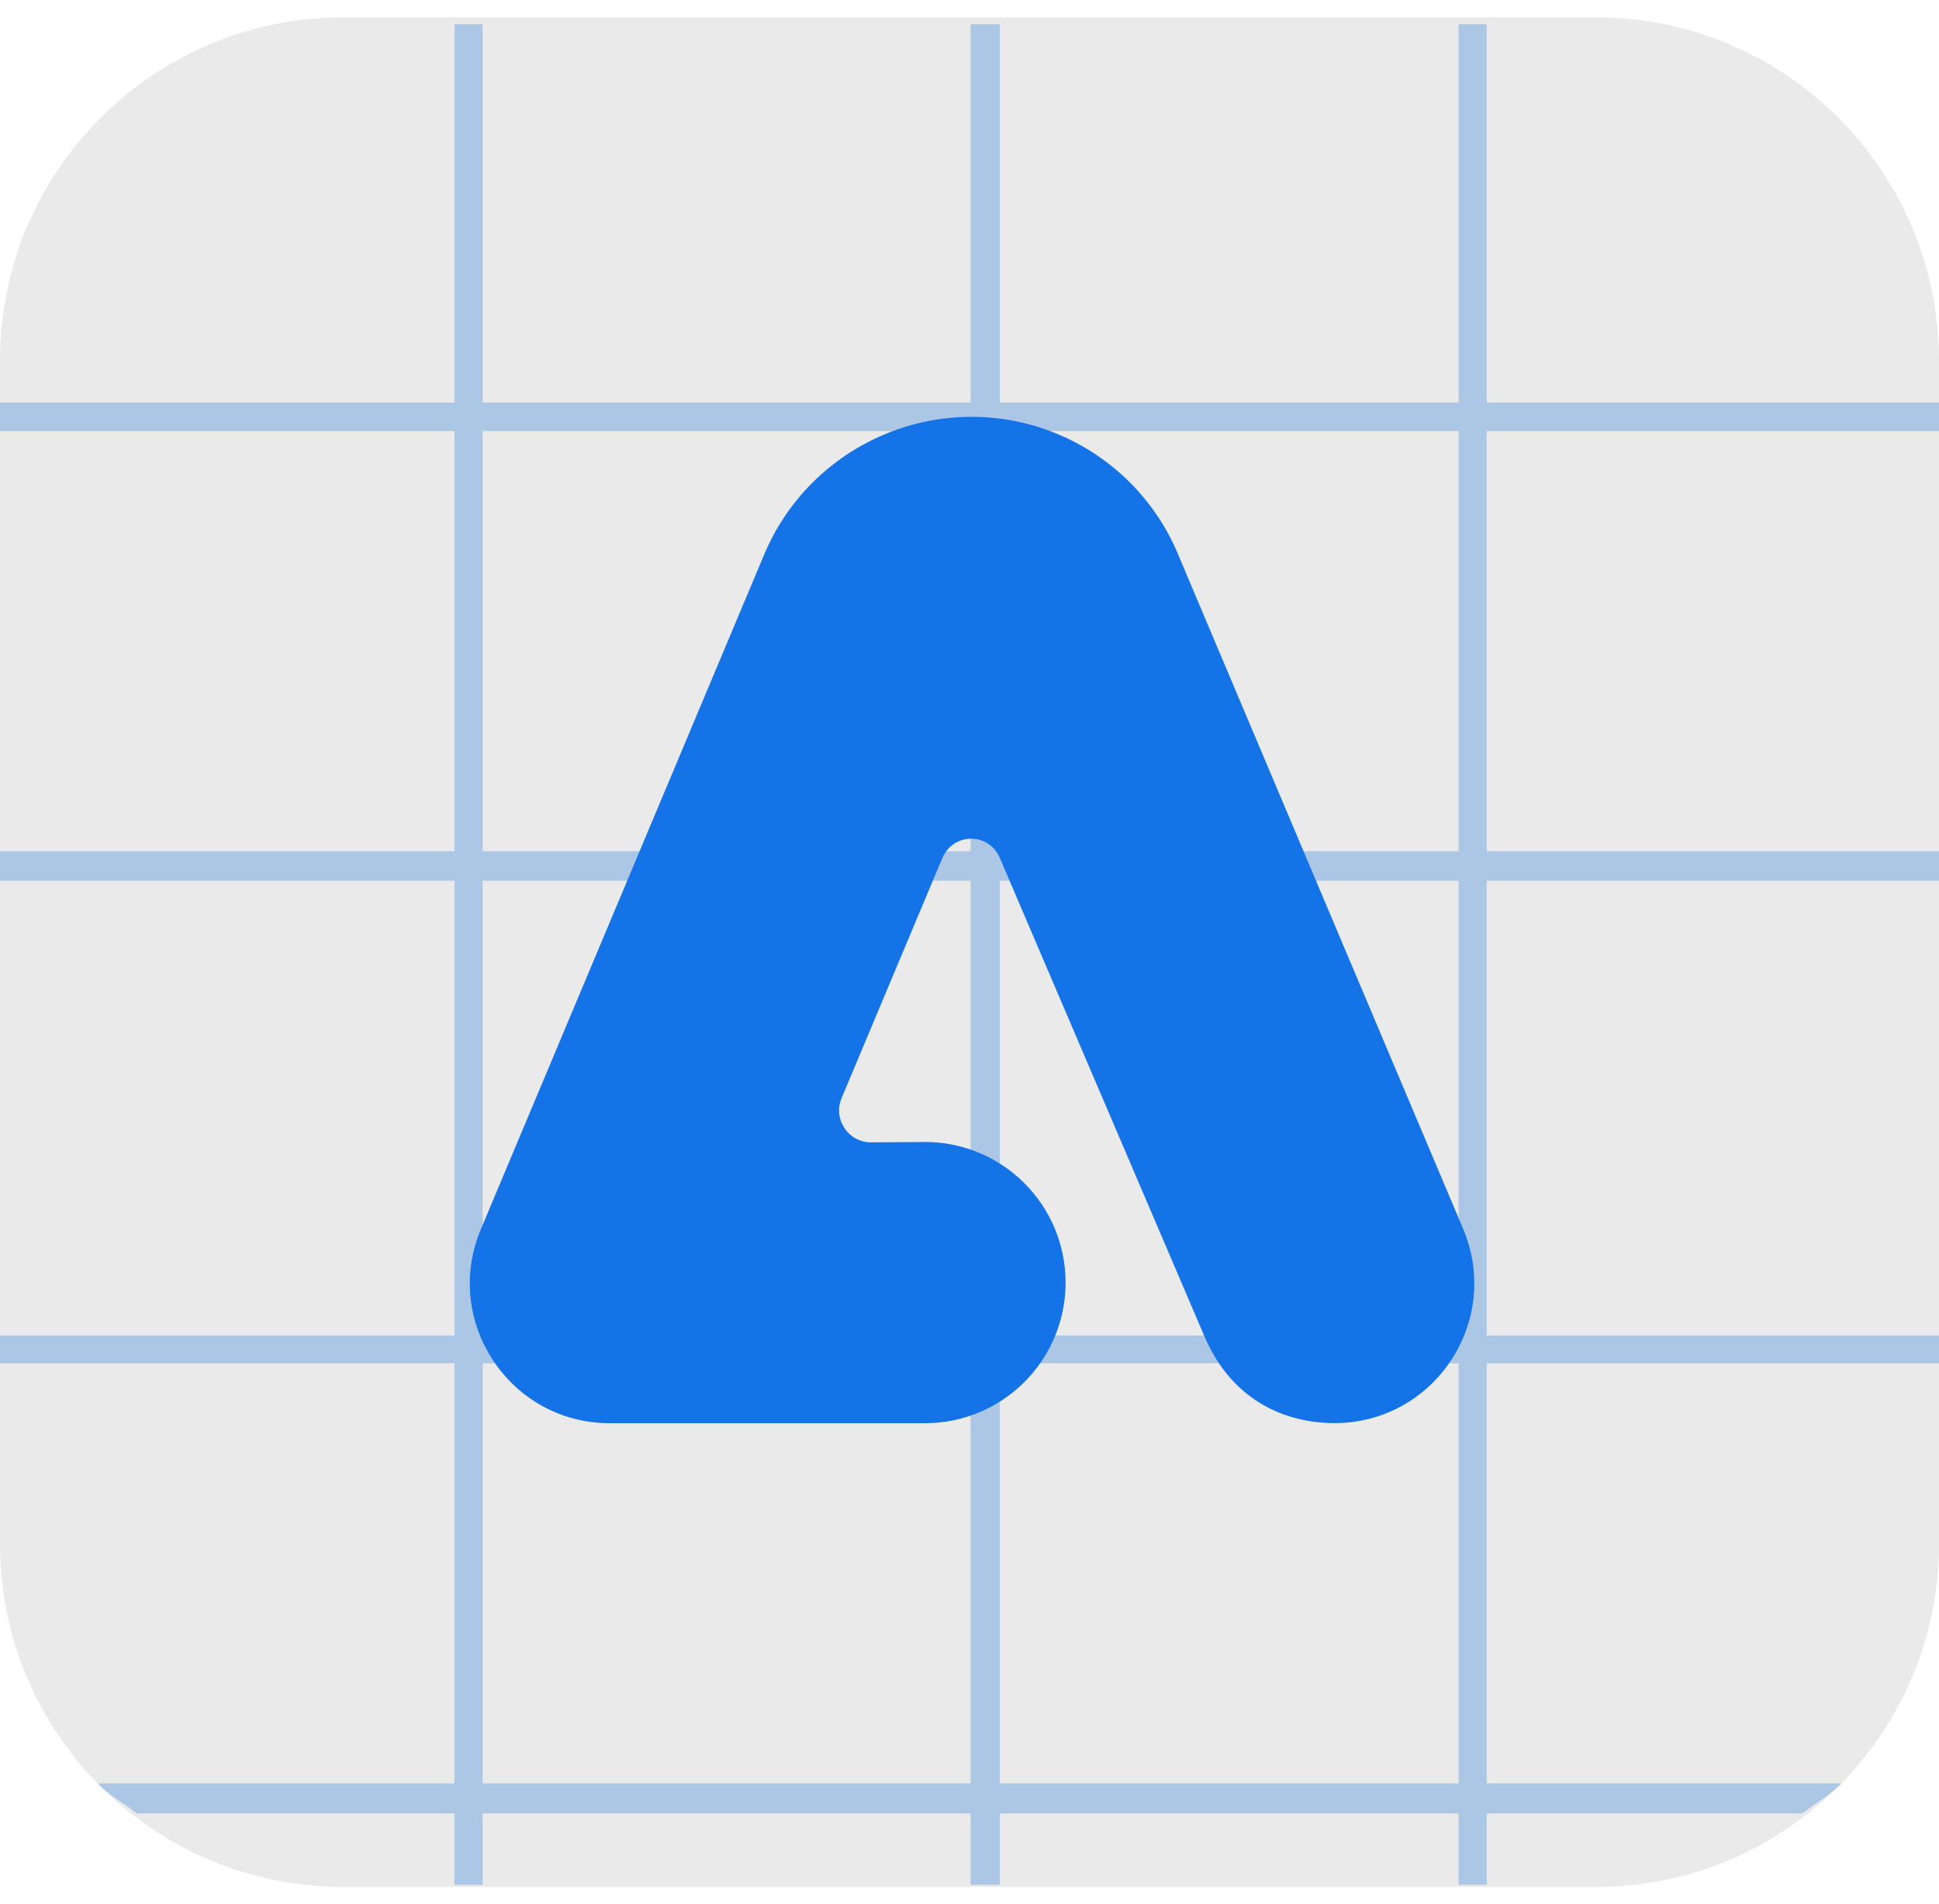 <svg xmlns="http://www.w3.org/2000/svg" width="56" height="55" fill="none" viewBox="0 0 56 55">
  <defs>
    <clipPath id="a">
      <path fill="#fff" d="M0 .5h56v54H0z"/>
    </clipPath>
  </defs>
  <g clip-path="url(#a)">
    <path fill="#EAEAEA" d="M46.086.5H9.914C4.439.5 0 4.939 0 10.414v34.172C0 50.061 4.439 54.5 9.914 54.5H46.086C51.561 54.5 56 50.061 56 44.586V10.414C56 4.939 51.561.5 46.086.5Z"/>
    <path fill="#ACC6E6" d="M56 38.575H0v.8H56v-.8Zm0-26.95H0v.825H56v-.825Zm0 12.962H0v.85H56v-.85ZM53.18 51.51c-.35.36-.73.555-1.13.865H3.95c-.4-.31-.78-.505-1.13-.865H53.18Z"/>
    <path fill="#ACC6E6" d="M13.938.7h-.812V54.438h.812V.7Zm14.938 0h-.844V54.438h.844V.7Zm14.062 0h-.812V54.438h.812V.7Z"/>
    <path fill="#1473E6" d="M34.018 15.992c-1.013-2.395-3.358-3.953-5.961-3.953s-4.971 1.562-5.982 3.965l-8.185 19.493c-1.122 2.663.831 5.608 3.72 5.608h9.115c2.239-.005 4.05-1.821 4.05-4.061 0-2.241-1.818-4.061-4.061-4.061-.092 0-1.558.011-1.558.011-.66 0-1.105-.671-.849-1.281l2.905-6.923c.316-.752 1.348-.757 1.666-.005l5.928 13.86c.814 1.851 2.364 2.454 3.729 2.458 2.896 0 4.848-2.949 3.72-5.615l-8.239-19.495Z"/>
  </g>
</svg>

